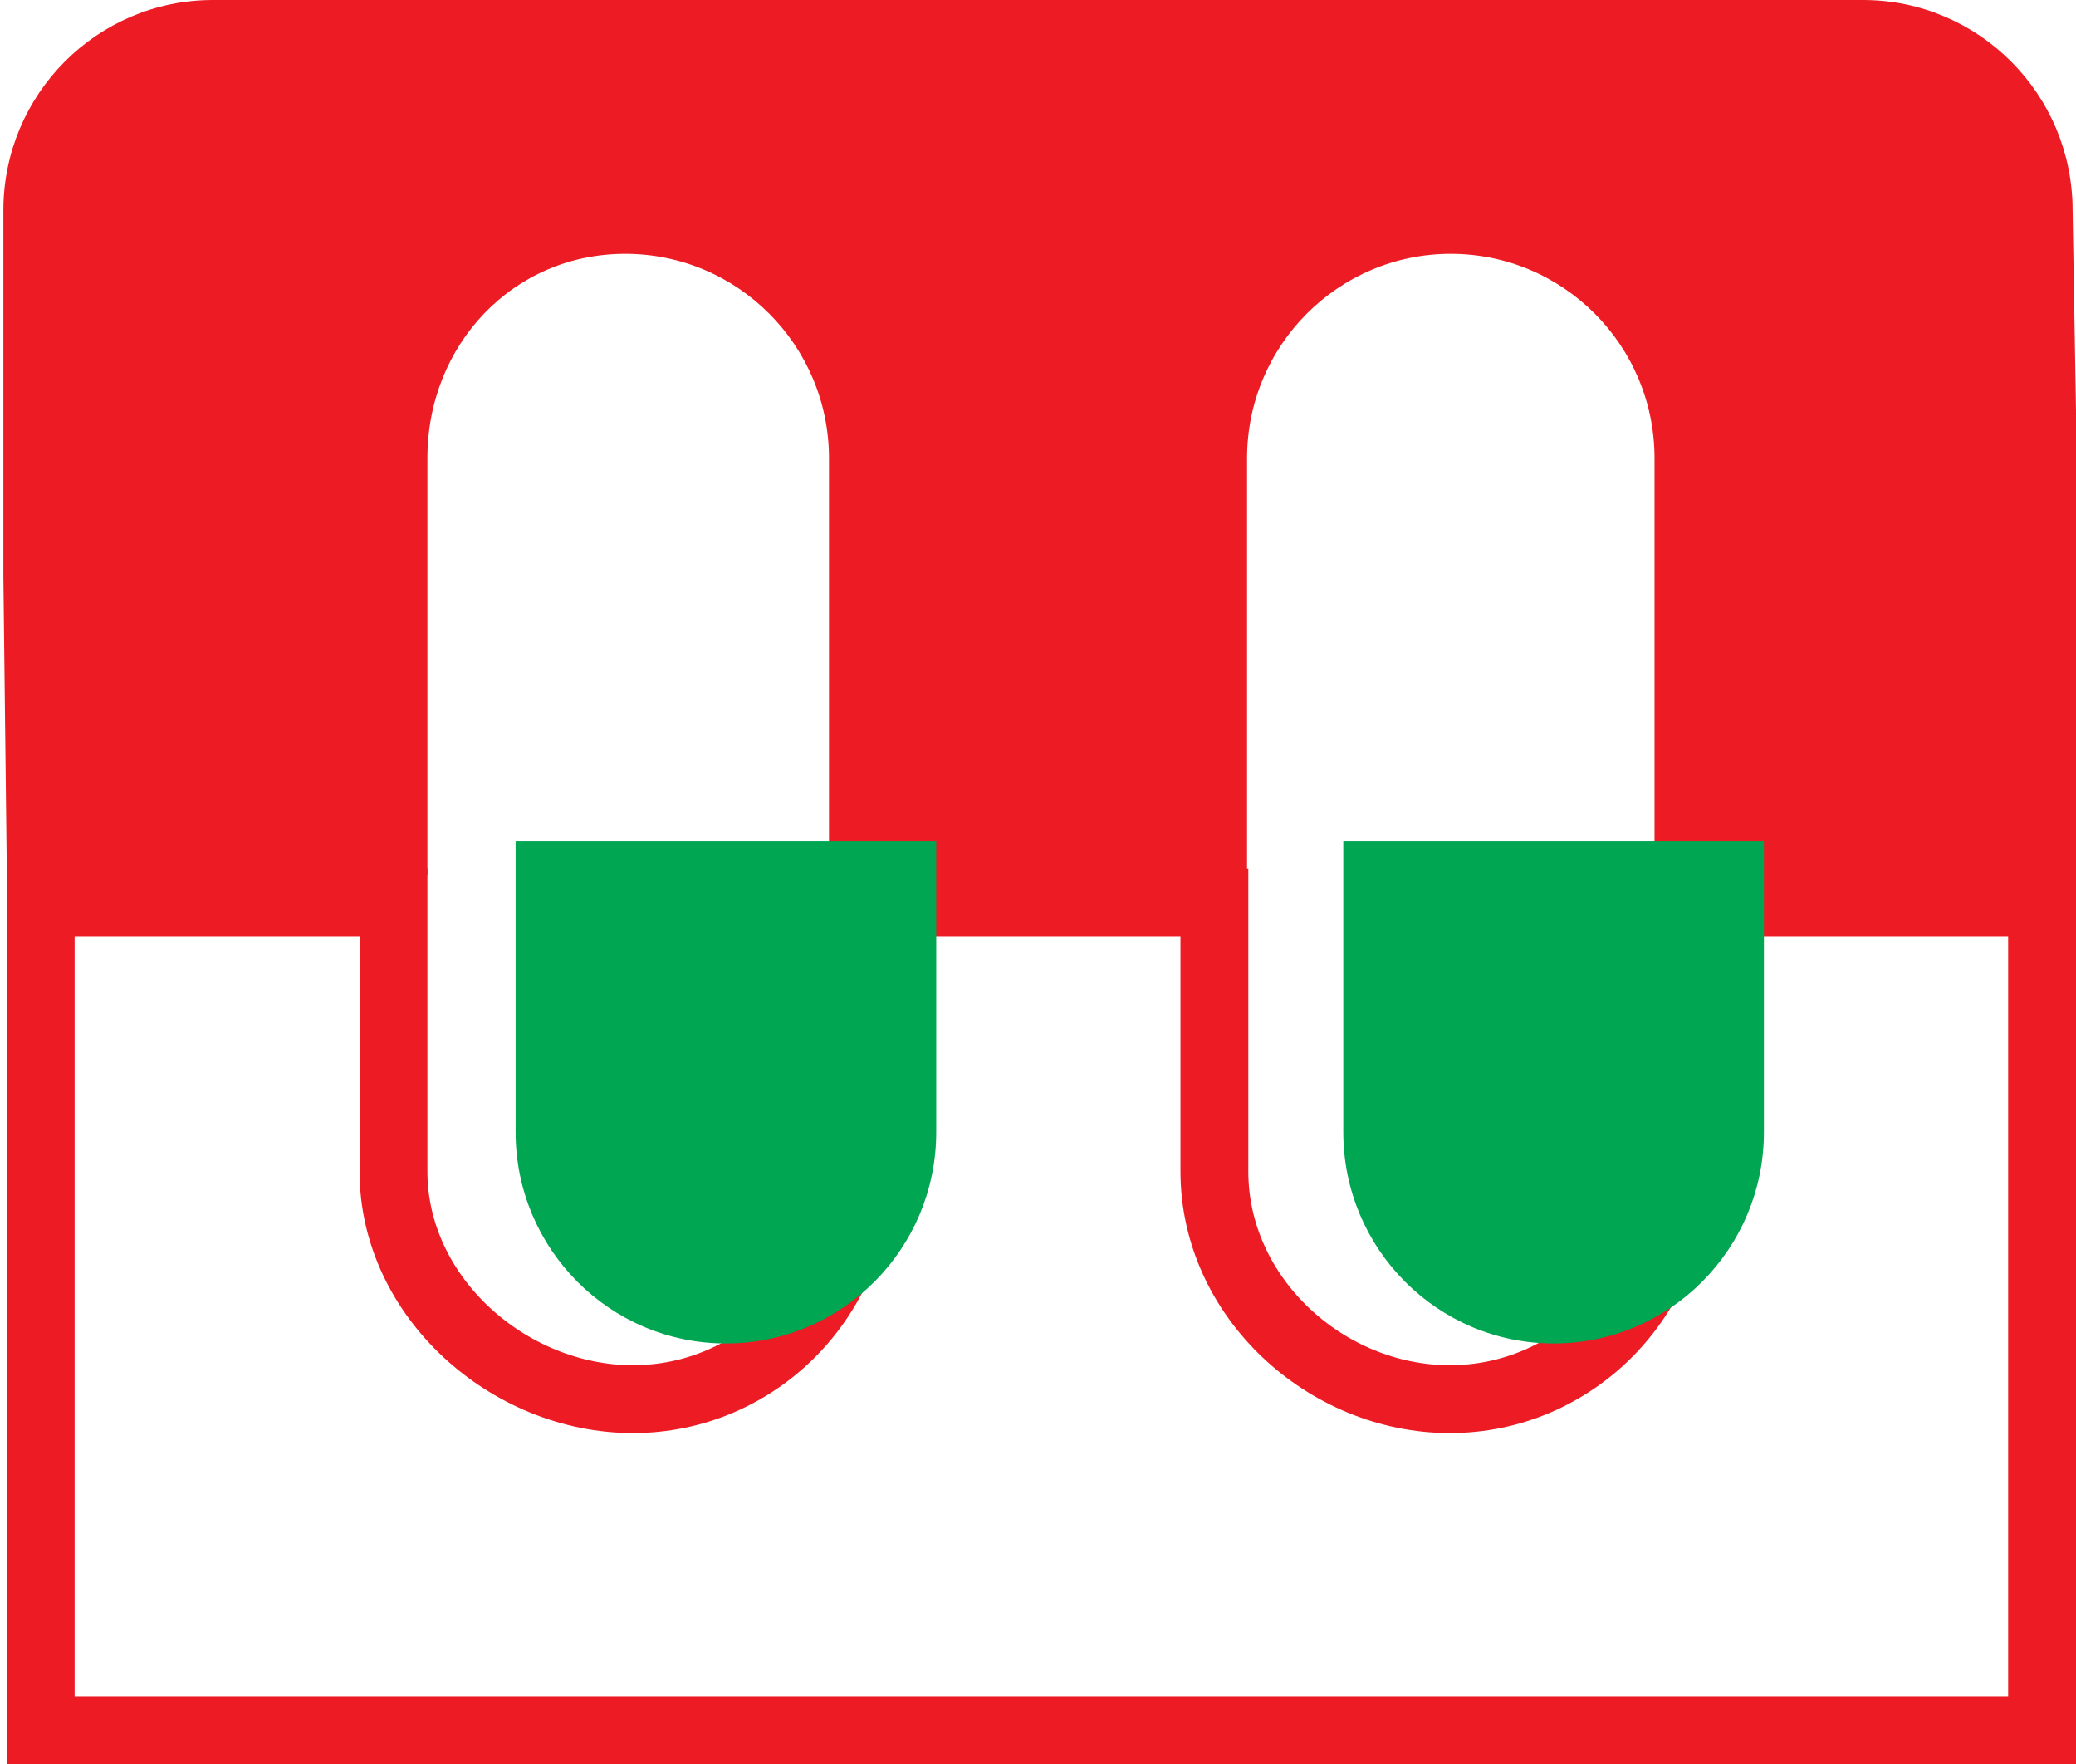 <svg width="306" height="260" viewBox="0 0 306 260" fill="none"
    xmlns="http://www.w3.org/2000/svg">
    <path d="M6 174.501V203.589V255H301V174.127V133H246.83V172.647C246.83 191.183 231.998 206.207 213.706 206.207C195.414 206.207 179 191.183 179 172.647V133H126.418V172.647C126.418 191.183 111.585 206.207 93.293 206.207C75.001 206.207 58 191.183 58 172.647V133H30.075H6V142.458V174.501Z" stroke="#ED1C24" stroke-width="10"/>
    <path d="M1.5 60.245V37.831V30.999C1.5 14.432 14.885 1 31.394 1H274.606C291.115 1 304.5 14.432 304.5 30.999L305 60.5V94.5V127.5L244.877 128V67.549C244.877 50.352 230.986 36.411 213.843 36.411C196.706 36.411 182.814 50.352 182.814 67.549V128H123.192V67.549C123.192 50.352 109.294 36.411 92.157 36.411C75.02 36.411 62 50.303 62 67.5V128L31.314 128H2L1.5 84.924V60.245Z" fill="#ED1C24" stroke="#ED1C24" stroke-width="2"/>
    <path d="M259 161.99V166.847C259 183.497 245.567 197 229.003 197C212.433 197 199 183.497 199 166.847V125H259V161.99Z" fill="#00A651" stroke="#00A651" stroke-width="2"/>
    <path d="M137 161.99V166.847C137 183.497 123.567 197 106.997 197C90.427 197 77 183.497 77 166.847V125H137V161.99Z" fill="#00A651" stroke="#00A651" stroke-width="2"/>
</svg>
